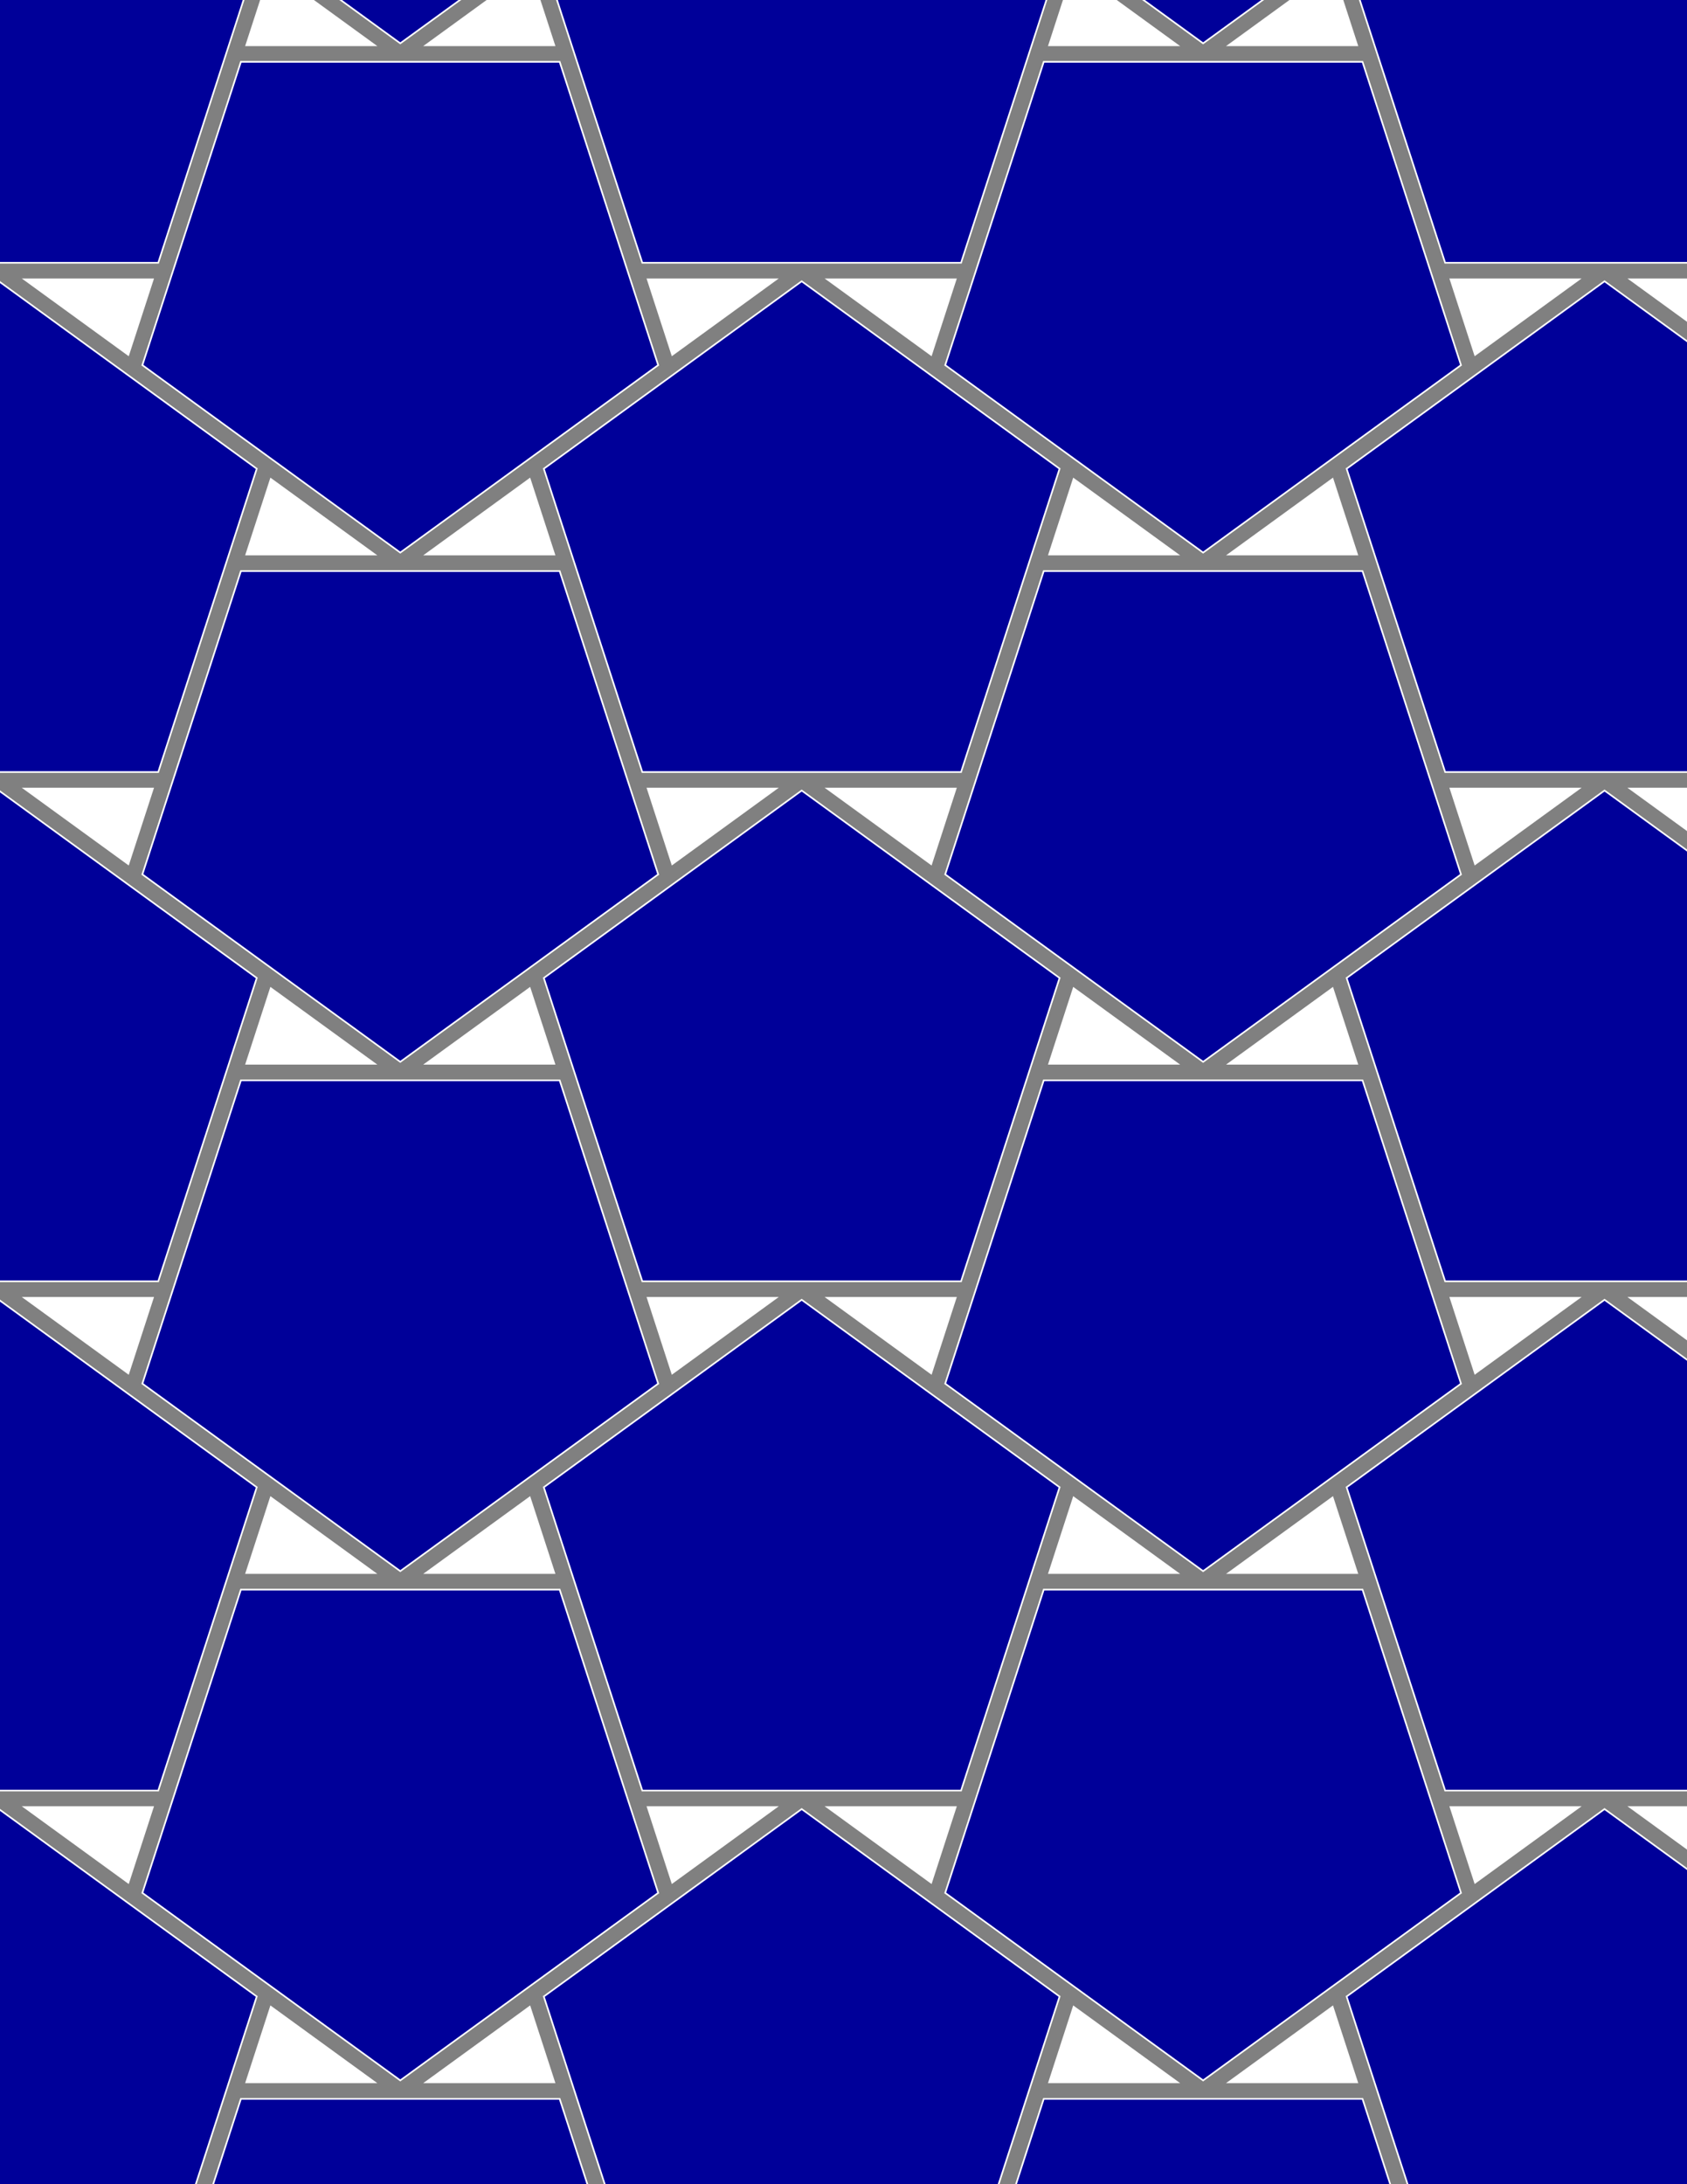 <svg xmlns="http://www.w3.org/2000/svg" xmlns:xlink="http://www.w3.org/1999/xlink" xmlns:inkscape="http://www.inkscape.org/namespaces/inkscape" version="1.1" width="612" height="792" viewBox="0 0 612 792">
<rect x="0" y="0" width="612" height="792" fill="#808080" stroke="none"/>
<path transform="matrix(.1,0,0,-.1,0,792)" d="M2330.1 3274H3486.5L3736 4041.8 3843.9 4373.8 3376.1 4713.6 2908.3 5053.5 2440.6 4713.6 1972.8 4373.8 2080.6 4041.8" fill="#000099"/>
<path transform="matrix(.1,0,0,-.1,0,792)" stroke-width="6" stroke-linecap="butt" stroke-miterlimit="10" stroke-linejoin="miter" fill="none" stroke="#ffffff" d="M2330.1 3274H3486.5L3736 4041.8 3843.9 4373.8 3376.1 4713.6 2908.3 5053.5 2440.6 4713.6 1972.8 4373.8 2080.6 4041.8Z"/>
<path transform="matrix(.1,0,0,-.1,0,792)" d="M3378 4786.5 3467 5060.6H3000.7" fill="#ffffff"/>
<path transform="matrix(.1,0,0,-.1,0,792)" stroke-width="6" stroke-linecap="butt" stroke-miterlimit="10" stroke-linejoin="miter" fill="none" stroke="#ffffff" d="M3378 4786.5 3467 5060.6H3000.7Z"/>
<path transform="matrix(.1,0,0,-.1,0,792)" d="M3429 4749.4 3896.8 4409.5 4364.6 4069.7 4832.3 4409.5 5300.1 4749.4 5192.3 5081.3 4942.8 5849.2H4364.6 3786.4L3536.9 5081.3" fill="#000099"/>
<path transform="matrix(.1,0,0,-.1,0,792)" stroke-width="6" stroke-linecap="butt" stroke-miterlimit="10" stroke-linejoin="miter" fill="none" stroke="#ffffff" d="M3429 4749.4 3896.8 4409.5 4364.6 4069.7 4832.3 4409.5 5300.1 4749.4 5192.3 5081.3 4942.8 5849.2H4364.6 3786.4L3536.9 5081.3Z"/>
<path transform="matrix(.1,0,0,-.1,0,792)" d="M2387.7 4749.4 2279.8 5081.3 2030.3 5849.2H873.898L624.398 5081.3 516.5 4749.4 984.301 4409.5 1452.1 4069.7 1919.9 4409.5" fill="#000099"/>
<path transform="matrix(.1,0,0,-.1,0,792)" stroke-width="6" stroke-linecap="butt" stroke-miterlimit="10" stroke-linejoin="miter" fill="none" stroke="#ffffff" d="M2387.7 4749.4 2279.8 5081.3 2030.3 5849.2H873.898L624.398 5081.3 516.5 4749.4 984.301 4409.5 1452.1 4069.7 1919.9 4409.5Z"/>
<path transform="matrix(.1,0,0,-.1,0,792)" d="M2438.7 4786.5 2816 5060.6H2349.6" fill="#ffffff"/>
<path transform="matrix(.1,0,0,-.1,0,792)" stroke-width="6" stroke-linecap="butt" stroke-miterlimit="10" stroke-linejoin="miter" fill="none" stroke="#ffffff" d="M2438.7 4786.5 2816 5060.6H2349.6Z"/>
<path transform="matrix(.1,0,0,-.1,0,792)" d="M3486.5 5120.6 3736 5888.5 3843.9 6220.4 3376.1 6560.3 2908.3 6900.1 2440.6 6560.3 1972.8 6220.4 2080.6 5888.5 2330.1 5120.6H2908.3" fill="#000099"/>
<path transform="matrix(.1,0,0,-.1,0,792)" stroke-width="6" stroke-linecap="butt" stroke-miterlimit="10" stroke-linejoin="miter" fill="none" stroke="#ffffff" d="M3486.5 5120.6 3736 5888.5 3843.9 6220.4 3376.1 6560.3 2908.3 6900.1 2440.6 6560.3 1972.8 6220.4 2080.6 5888.5 2330.1 5120.6H2908.3Z"/>
<path transform="matrix(.1,0,0,-.1,0,792)" d="M2349.6 3214 2438.7 2939.8 2816 3214" fill="#ffffff"/>
<path transform="matrix(.1,0,0,-.1,0,792)" stroke-width="6" stroke-linecap="butt" stroke-miterlimit="10" stroke-linejoin="miter" fill="none" stroke="#ffffff" d="M2349.6 3214 2438.7 2939.8 2816 3214Z"/>
<path transform="matrix(.1,0,0,-.1,0,792)" d="M2279.8 3234.7 2030.3 4002.6H873.898L624.398 3234.7 516.5 2902.8 984.301 2562.9 1452.1 2223 1919.9 2562.9 2387.7 2902.8" fill="#000099"/>
<path transform="matrix(.1,0,0,-.1,0,792)" stroke-width="6" stroke-linecap="butt" stroke-miterlimit="10" stroke-linejoin="miter" fill="none" stroke="#ffffff" d="M2279.8 3234.7 2030.3 4002.6H873.898L624.398 3234.7 516.5 2902.8 984.301 2562.9 1452.1 2223 1919.9 2562.9 2387.7 2902.8Z"/>
<path transform="matrix(.1,0,0,-.1,0,792)" d="M3000.7 3214 3378 2939.8 3467 3214" fill="#ffffff"/>
<path transform="matrix(.1,0,0,-.1,0,792)" stroke-width="6" stroke-linecap="butt" stroke-miterlimit="10" stroke-linejoin="miter" fill="none" stroke="#ffffff" d="M3000.7 3214 3378 2939.8 3467 3214Z"/>
<path transform="matrix(.1,0,0,-.1,0,792)" d="M2908.3 3206.9 2440.6 2867 1972.8 2527.2 2080.6 2195.2 2330.1 1427.4H2908.3 3486.5L3736 2195.2 3843.9 2527.2 3376.1 2867" fill="#000099"/>
<path transform="matrix(.1,0,0,-.1,0,792)" stroke-width="6" stroke-linecap="butt" stroke-miterlimit="10" stroke-linejoin="miter" fill="none" stroke="#ffffff" d="M2908.3 3206.9 2440.6 2867 1972.8 2527.2 2080.6 2195.2 2330.1 1427.4H2908.3 3486.5L3736 2195.2 3843.9 2527.2 3376.1 2867Z"/>
<path transform="matrix(.1,0,0,-.1,0,792)" d="M3536.9 3234.7 3429 2902.8 3896.8 2562.9 4364.6 2223 4832.3 2562.9 5300.1 2902.8 5192.3 3234.7 4942.8 4002.6H4364.6 3786.4" fill="#000099"/>
<path transform="matrix(.1,0,0,-.1,0,792)" stroke-width="6" stroke-linecap="butt" stroke-miterlimit="10" stroke-linejoin="miter" fill="none" stroke="#ffffff" d="M3536.9 3234.7 3429 2902.8 3896.8 2562.9 4364.6 2223 4832.3 2562.9 5300.1 2902.8 5192.3 3234.7 4942.8 4002.6H4364.6 3786.4Z"/>
<path transform="matrix(.1,0,0,-.1,0,792)" d="M3805.9 4062.6H4272.2L3894.9 4336.7" fill="#ffffff"/>
<path transform="matrix(.1,0,0,-.1,0,792)" stroke-width="6" stroke-linecap="butt" stroke-miterlimit="10" stroke-linejoin="miter" fill="none" stroke="#ffffff" d="M3805.9 4062.6H4272.2L3894.9 4336.7Z"/>
<path transform="matrix(.1,0,0,-.1,0,792)" d="M2010.8 4062.6 1921.7 4336.7 1544.4 4062.6" fill="#ffffff"/>
<path transform="matrix(.1,0,0,-.1,0,792)" stroke-width="6" stroke-linecap="butt" stroke-miterlimit="10" stroke-linejoin="miter" fill="none" stroke="#ffffff" d="M2010.8 4062.6 1921.7 4336.7 1544.4 4062.6Z"/>
<path transform="matrix(.1,0,0,-.1,0,792)" d="M3805.9 5909.2H4272.2L3894.9 6183.3" fill="#ffffff"/>
<path transform="matrix(.1,0,0,-.1,0,792)" stroke-width="6" stroke-linecap="butt" stroke-miterlimit="10" stroke-linejoin="miter" fill="none" stroke="#ffffff" d="M3805.9 5909.2H4272.2L3894.9 6183.3Z"/>
<path transform="matrix(.1,0,0,-.1,0,792)" d="M2010.8 5909.2 1921.7 6183.3 1544.4 5909.2" fill="#ffffff"/>
<path transform="matrix(.1,0,0,-.1,0,792)" stroke-width="6" stroke-linecap="butt" stroke-miterlimit="10" stroke-linejoin="miter" fill="none" stroke="#ffffff" d="M2010.8 5909.2 1921.7 6183.3 1544.4 5909.2Z"/>
<path transform="matrix(.1,0,0,-.1,0,792)" d="M1921.7 2490.1 1544.4 2216H2010.8" fill="#ffffff"/>
<path transform="matrix(.1,0,0,-.1,0,792)" stroke-width="6" stroke-linecap="butt" stroke-miterlimit="10" stroke-linejoin="miter" fill="none" stroke="#ffffff" d="M1921.7 2490.1 1544.4 2216H2010.8Z"/>
<path transform="matrix(.1,0,0,-.1,0,792)" d="M3894.9 2490.1 3805.9 2216H4272.2" fill="#ffffff"/>
<path transform="matrix(.1,0,0,-.1,0,792)" stroke-width="6" stroke-linecap="butt" stroke-miterlimit="10" stroke-linejoin="miter" fill="none" stroke="#ffffff" d="M3894.9 2490.1 3805.9 2216H4272.2Z"/>
<path transform="matrix(.1,0,0,-.1,0,792)" d="M4456.9 4062.6H4923.3L4834.2 4336.7" fill="#ffffff"/>
<path transform="matrix(.1,0,0,-.1,0,792)" stroke-width="6" stroke-linecap="butt" stroke-miterlimit="10" stroke-linejoin="miter" fill="none" stroke="#ffffff" d="M4456.9 4062.6H4923.3L4834.2 4336.7Z"/>
<path transform="matrix(.1,0,0,-.1,0,792)" d="M4364.6 5916.3 4832.3 6256.1 5300.1 6596 5192.3 6927.9 4942.8 7695.8H4364.6 3786.4L3536.9 6927.9 3429 6596 3896.8 6256.1" fill="#000099"/>
<path transform="matrix(.1,0,0,-.1,0,792)" stroke-width="6" stroke-linecap="butt" stroke-miterlimit="10" stroke-linejoin="miter" fill="none" stroke="#ffffff" d="M4364.6 5916.3 4832.3 6256.1 5300.1 6596 5192.3 6927.9 4942.8 7695.8H4364.6 3786.4L3536.9 6927.9 3429 6596 3896.8 6256.1Z"/>
<path transform="matrix(.1,0,0,-.1,0,792)" d="M4456.9 5909.2H4923.3L4834.2 6183.3" fill="#ffffff"/>
<path transform="matrix(.1,0,0,-.1,0,792)" stroke-width="6" stroke-linecap="butt" stroke-miterlimit="10" stroke-linejoin="miter" fill="none" stroke="#ffffff" d="M4456.9 5909.2H4923.3L4834.2 6183.3Z"/>
<path transform="matrix(.1,0,0,-.1,0,792)" d="M1919.9 6256.1 2387.7 6596 2279.8 6927.9 2030.3 7695.8H1452.1 873.898L624.398 6927.9 516.5 6596 984.301 6256.1 1452.1 5916.3" fill="#000099"/>
<path transform="matrix(.1,0,0,-.1,0,792)" stroke-width="6" stroke-linecap="butt" stroke-miterlimit="10" stroke-linejoin="miter" fill="none" stroke="#ffffff" d="M1919.9 6256.1 2387.7 6596 2279.8 6927.9 2030.3 7695.8H1452.1 873.898L624.398 6927.9 516.5 6596 984.301 6256.1 1452.1 5916.3Z"/>
<path transform="matrix(.1,0,0,-.1,0,792)" d="M2030.3 2156H873.898L624.398 1388.1 516.5 1056.2 984.301 716.301 1452.1 376.398 1919.9 716.301 2387.7 1056.2 2279.8 1388.1" fill="#000099"/>
<path transform="matrix(.1,0,0,-.1,0,792)" stroke-width="6" stroke-linecap="butt" stroke-miterlimit="10" stroke-linejoin="miter" fill="none" stroke="#ffffff" d="M2030.3 2156H873.898L624.398 1388.1 516.5 1056.2 984.301 716.301 1452.1 376.398 1919.9 716.301 2387.7 1056.2 2279.8 1388.1Z"/>
<path transform="matrix(.1,0,0,-.1,0,792)" d="M3786.4 2156 3536.9 1388.1 3429 1056.2 3896.8 716.301 4364.6 376.398 4832.3 716.301 5300.1 1056.2 5192.3 1388.1 4942.8 2156H4364.6" fill="#000099"/>
<path transform="matrix(.1,0,0,-.1,0,792)" stroke-width="6" stroke-linecap="butt" stroke-miterlimit="10" stroke-linejoin="miter" fill="none" stroke="#ffffff" d="M3786.4 2156 3536.9 1388.1 3429 1056.2 3896.8 716.301 4364.6 376.398 4832.3 716.301 5300.1 1056.2 5192.3 1388.1 4942.8 2156H4364.6Z"/>
<path transform="matrix(.1,0,0,-.1,0,792)" d="M4456.9 2216H4923.3L4834.2 2490.1" fill="#ffffff"/>
<path transform="matrix(.1,0,0,-.1,0,792)" stroke-width="6" stroke-linecap="butt" stroke-miterlimit="10" stroke-linejoin="miter" fill="none" stroke="#ffffff" d="M4456.9 2216H4923.3L4834.2 2490.1Z"/>
<path transform="matrix(.1,0,0,-.1,0,792)" d="M1359.8 5909.2 982.5 6183.3 893.398 5909.2" fill="#ffffff"/>
<path transform="matrix(.1,0,0,-.1,0,792)" stroke-width="6" stroke-linecap="butt" stroke-miterlimit="10" stroke-linejoin="miter" fill="none" stroke="#ffffff" d="M1359.8 5909.2 982.5 6183.3 893.398 5909.2Z"/>
<path transform="matrix(.1,0,0,-.1,0,792)" d="M1359.8 4062.6 982.5 4336.7 893.398 4062.6" fill="#ffffff"/>
<path transform="matrix(.1,0,0,-.1,0,792)" stroke-width="6" stroke-linecap="butt" stroke-miterlimit="10" stroke-linejoin="miter" fill="none" stroke="#ffffff" d="M1359.8 4062.6 982.5 4336.7 893.398 4062.6Z"/>
<path transform="matrix(.1,0,0,-.1,0,792)" d="M1359.8 2216 982.5 2490.1 893.398 2216" fill="#ffffff"/>
<path transform="matrix(.1,0,0,-.1,0,792)" stroke-width="6" stroke-linecap="butt" stroke-miterlimit="10" stroke-linejoin="miter" fill="none" stroke="#ffffff" d="M1359.8 2216 982.5 2490.1 893.398 2216Z"/>
<path transform="matrix(.1,0,0,-.1,0,792)" d="M3378 6633.1 3467 6907.2H3000.7" fill="#ffffff"/>
<path transform="matrix(.1,0,0,-.1,0,792)" stroke-width="6" stroke-linecap="butt" stroke-miterlimit="10" stroke-linejoin="miter" fill="none" stroke="#ffffff" d="M3378 6633.1 3467 6907.2H3000.7Z"/>
<path transform="matrix(.1,0,0,-.1,0,792)" d="M2438.7 6633.1 2816 6907.2H2349.6" fill="#ffffff"/>
<path transform="matrix(.1,0,0,-.1,0,792)" stroke-width="6" stroke-linecap="butt" stroke-miterlimit="10" stroke-linejoin="miter" fill="none" stroke="#ffffff" d="M2438.7 6633.1 2816 6907.2H2349.6Z"/>
<path transform="matrix(.1,0,0,-.1,0,792)" d="M4885.2 2527.2 4993.1 2195.2 5242.6 1427.4H6399L6648.5 2195.2 6756.3 2527.2 6288.6 2867 5820.8 3206.9 5353 2867" fill="#000099"/>
<path transform="matrix(.1,0,0,-.1,0,792)" stroke-width="6" stroke-linecap="butt" stroke-miterlimit="10" stroke-linejoin="miter" fill="none" stroke="#ffffff" d="M4885.2 2527.2 4993.1 2195.2 5242.6 1427.4H6399L6648.5 2195.2 6756.3 2527.2 6288.6 2867 5820.8 3206.9 5353 2867Z"/>
<path transform="matrix(.1,0,0,-.1,0,792)" d="M4885.2 4373.8 4993.1 4041.8 5242.6 3274H6399L6648.5 4041.8 6756.3 4373.8 6288.6 4713.6 5820.8 5053.5 5353 4713.6" fill="#000099"/>
<path transform="matrix(.1,0,0,-.1,0,792)" stroke-width="6" stroke-linecap="butt" stroke-miterlimit="10" stroke-linejoin="miter" fill="none" stroke="#ffffff" d="M4885.2 4373.8 4993.1 4041.8 5242.6 3274H6399L6648.5 4041.8 6756.3 4373.8 6288.6 4713.6 5820.8 5053.5 5353 4713.6Z"/>
<path transform="matrix(.1,0,0,-.1,0,792)" d="M4885.2 6220.4 4993.1 5888.5 5242.6 5120.6H6399L6648.5 5888.5 6756.3 6220.4 6288.6 6560.3 5820.8 6900.1 5353 6560.3" fill="#000099"/>
<path transform="matrix(.1,0,0,-.1,0,792)" stroke-width="6" stroke-linecap="butt" stroke-miterlimit="10" stroke-linejoin="miter" fill="none" stroke="#ffffff" d="M4885.2 6220.4 4993.1 5888.5 5242.6 5120.6H6399L6648.5 5888.5 6756.3 6220.4 6288.6 6560.3 5820.8 6900.1 5353 6560.3Z"/>
<path transform="matrix(.1,0,0,-.1,0,792)" d="M3486.5 6967.2 3736 7735.1 3843.9 8067 3376.1 8406.9 2908.3 8746.7 2440.6 8406.9 1972.8 8067 2080.6 7735.1 2330.1 6967.2H2908.3" fill="#000099"/>
<path transform="matrix(.1,0,0,-.1,0,792)" stroke-width="6" stroke-linecap="butt" stroke-miterlimit="10" stroke-linejoin="miter" fill="none" stroke="#ffffff" d="M3486.5 6967.2 3736 7735.1 3843.9 8067 3376.1 8406.9 2908.3 8746.7 2440.6 8406.9 1972.8 8067 2080.6 7735.1 2330.1 6967.2H2908.3Z"/>
<path transform="matrix(.1,0,0,-.1,0,792)" d="M931.398 6220.4 463.602 6560.3-4.102 6900.1-471.898 6560.3-939.699 6220.4-831.801 5888.5-582.301 5120.6H-4.102 574.102L823.602 5888.5" fill="#000099"/>
<path transform="matrix(.1,0,0,-.1,0,792)" stroke-width="6" stroke-linecap="butt" stroke-miterlimit="10" stroke-linejoin="miter" fill="none" stroke="#ffffff" d="M931.398 6220.4 463.602 6560.3-4.102 6900.1-471.898 6560.3-939.699 6220.4-831.801 5888.5-582.301 5120.6H-4.102 574.102L823.602 5888.5Z"/>
<path transform="matrix(.1,0,0,-.1,0,792)" d="M931.398 4373.8 463.602 4713.6-4.102 5053.5-471.898 4713.6-939.699 4373.8-831.801 4041.8-582.301 3274H-4.102 574.102L823.602 4041.8" fill="#000099"/>
<path transform="matrix(.1,0,0,-.1,0,792)" stroke-width="6" stroke-linecap="butt" stroke-miterlimit="10" stroke-linejoin="miter" fill="none" stroke="#ffffff" d="M931.398 4373.8 463.602 4713.6-4.102 5053.5-471.898 4713.6-939.699 4373.8-831.801 4041.8-582.301 3274H-4.102 574.102L823.602 4041.8Z"/>
<path transform="matrix(.1,0,0,-.1,0,792)" d="M931.398 2527.2 463.602 2867-4.102 3206.9-471.898 2867-939.699 2527.2-831.801 2195.2-582.301 1427.4H-4.102 574.102L823.602 2195.2" fill="#000099"/>
<path transform="matrix(.1,0,0,-.1,0,792)" stroke-width="6" stroke-linecap="butt" stroke-miterlimit="10" stroke-linejoin="miter" fill="none" stroke="#ffffff" d="M931.398 2527.2 463.602 2867-4.102 3206.9-471.898 2867-939.699 2527.2-831.801 2195.2-582.301 1427.4H-4.102 574.102L823.602 2195.2Z"/>
<path transform="matrix(.1,0,0,-.1,0,792)" d="M2349.6 1367.4 2438.7 1093.2 2816 1367.4" fill="#ffffff"/>
<path transform="matrix(.1,0,0,-.1,0,792)" stroke-width="6" stroke-linecap="butt" stroke-miterlimit="10" stroke-linejoin="miter" fill="none" stroke="#ffffff" d="M2349.6 1367.4 2438.7 1093.2 2816 1367.4Z"/>
<path transform="matrix(.1,0,0,-.1,0,792)" d="M3000.7 1367.4 3378 1093.2 3467 1367.4" fill="#ffffff"/>
<path transform="matrix(.1,0,0,-.1,0,792)" stroke-width="6" stroke-linecap="butt" stroke-miterlimit="10" stroke-linejoin="miter" fill="none" stroke="#ffffff" d="M3000.7 1367.4 3378 1093.2 3467 1367.4Z"/>
<path transform="matrix(.1,0,0,-.1,0,792)" d="M2908.3 1360.3 2440.6 1020.4 1972.8 680.602 2080.6 348.602 2330.1-419.199H2908.3 3486.5L3736 348.602 3843.9 680.602 3376.1 1020.4" fill="#000099"/>
<path transform="matrix(.1,0,0,-.1,0,792)" stroke-width="6" stroke-linecap="butt" stroke-miterlimit="10" stroke-linejoin="miter" fill="none" stroke="#ffffff" d="M2908.3 1360.3 2440.6 1020.4 1972.8 680.602 2080.6 348.602 2330.1-419.199H2908.3 3486.5L3736 348.602 3843.9 680.602 3376.1 1020.4Z"/>
<path transform="matrix(.1,0,0,-.1,0,792)" d="M5262.1 1367.4 5351.2 1093.2 5728.5 1367.4" fill="#ffffff"/>
<path transform="matrix(.1,0,0,-.1,0,792)" stroke-width="6" stroke-linecap="butt" stroke-miterlimit="10" stroke-linejoin="miter" fill="none" stroke="#ffffff" d="M5262.1 1367.4 5351.2 1093.2 5728.5 1367.4Z"/>
<path transform="matrix(.1,0,0,-.1,0,792)" d="M5262.1 3214 5351.2 2939.8 5728.5 3214" fill="#ffffff"/>
<path transform="matrix(.1,0,0,-.1,0,792)" stroke-width="6" stroke-linecap="butt" stroke-miterlimit="10" stroke-linejoin="miter" fill="none" stroke="#ffffff" d="M5262.1 3214 5351.2 2939.8 5728.5 3214Z"/>
<path transform="matrix(.1,0,0,-.1,0,792)" d="M5262.1 5060.6 5351.2 4786.5 5728.5 5060.6" fill="#ffffff"/>
<path transform="matrix(.1,0,0,-.1,0,792)" stroke-width="6" stroke-linecap="butt" stroke-miterlimit="10" stroke-linejoin="miter" fill="none" stroke="#ffffff" d="M5262.1 5060.6 5351.2 4786.5 5728.5 5060.6Z"/>
<path transform="matrix(.1,0,0,-.1,0,792)" d="M5242.6 6967.2H6399L6648.5 7735.1 6756.3 8067 6288.6 8406.9 5820.8 8746.7 5353 8406.9 4885.2 8067 4993.1 7735.1" fill="#000099"/>
<path transform="matrix(.1,0,0,-.1,0,792)" stroke-width="6" stroke-linecap="butt" stroke-miterlimit="10" stroke-linejoin="miter" fill="none" stroke="#ffffff" d="M5242.6 6967.2H6399L6648.5 7735.1 6756.3 8067 6288.6 8406.9 5820.8 8746.7 5353 8406.9 4885.2 8067 4993.1 7735.1Z"/>
<path transform="matrix(.1,0,0,-.1,0,792)" d="M5262.1 6907.2 5351.2 6633.1 5728.5 6907.2" fill="#ffffff"/>
<path transform="matrix(.1,0,0,-.1,0,792)" stroke-width="6" stroke-linecap="butt" stroke-miterlimit="10" stroke-linejoin="miter" fill="none" stroke="#ffffff" d="M5262.1 6907.2 5351.2 6633.1 5728.5 6907.2Z"/>
<path transform="matrix(.1,0,0,-.1,0,792)" d="M5353 1020.4 4885.2 680.602 4993.1 348.602 5242.6-419.199H5820.8 6399L6648.5 348.602 6756.3 680.602 6288.6 1020.4 5820.8 1360.3" fill="#000099"/>
<path transform="matrix(.1,0,0,-.1,0,792)" stroke-width="6" stroke-linecap="butt" stroke-miterlimit="10" stroke-linejoin="miter" fill="none" stroke="#ffffff" d="M5353 1020.4 4885.2 680.602 4993.1 348.602 5242.6-419.199H5820.8 6399L6648.5 348.602 6756.3 680.602 6288.6 1020.4 5820.8 1360.3Z"/>
<path transform="matrix(.1,0,0,-.1,0,792)" d="M554.602 6907.2H88.199L465.5 6633.1" fill="#ffffff"/>
<path transform="matrix(.1,0,0,-.1,0,792)" stroke-width="6" stroke-linecap="butt" stroke-miterlimit="10" stroke-linejoin="miter" fill="none" stroke="#ffffff" d="M554.602 6907.2H88.199L465.5 6633.1Z"/>
<path transform="matrix(.1,0,0,-.1,0,792)" d="M574.102 6967.2 823.602 7735.1 931.398 8067 463.602 8406.9-4.102 8746.7-471.898 8406.9-939.699 8067-831.801 7735.1-582.301 6967.2H-4.102" fill="#000099"/>
<path transform="matrix(.1,0,0,-.1,0,792)" stroke-width="6" stroke-linecap="butt" stroke-miterlimit="10" stroke-linejoin="miter" fill="none" stroke="#ffffff" d="M574.102 6967.2 823.602 7735.1 931.398 8067 463.602 8406.9-4.102 8746.7-471.898 8406.9-939.699 8067-831.801 7735.1-582.301 6967.2H-4.102Z"/>
<path transform="matrix(.1,0,0,-.1,0,792)" d="M554.602 5060.6H88.199L465.5 4786.5" fill="#ffffff"/>
<path transform="matrix(.1,0,0,-.1,0,792)" stroke-width="6" stroke-linecap="butt" stroke-miterlimit="10" stroke-linejoin="miter" fill="none" stroke="#ffffff" d="M554.602 5060.6H88.199L465.5 4786.5Z"/>
<path transform="matrix(.1,0,0,-.1,0,792)" d="M554.602 3214H88.199L465.5 2939.8" fill="#ffffff"/>
<path transform="matrix(.1,0,0,-.1,0,792)" stroke-width="6" stroke-linecap="butt" stroke-miterlimit="10" stroke-linejoin="miter" fill="none" stroke="#ffffff" d="M554.602 3214H88.199L465.5 2939.8Z"/>
<path transform="matrix(.1,0,0,-.1,0,792)" d="M554.602 1367.4H88.199L465.5 1093.2" fill="#ffffff"/>
<path transform="matrix(.1,0,0,-.1,0,792)" stroke-width="6" stroke-linecap="butt" stroke-miterlimit="10" stroke-linejoin="miter" fill="none" stroke="#ffffff" d="M554.602 1367.4H88.199L465.5 1093.2Z"/>
<path transform="matrix(.1,0,0,-.1,0,792)" d="M463.602 1020.4-4.102 1360.3-471.898 1020.4-939.699 680.602-831.801 348.602-582.301-419.199H-4.102 574.102L823.602 348.602 931.398 680.602" fill="#000099"/>
<path transform="matrix(.1,0,0,-.1,0,792)" stroke-width="6" stroke-linecap="butt" stroke-miterlimit="10" stroke-linejoin="miter" fill="none" stroke="#ffffff" d="M463.602 1020.4-4.102 1360.3-471.898 1020.4-939.699 680.602-831.801 348.602-582.301-419.199H-4.102 574.102L823.602 348.602 931.398 680.602Z"/>
<path transform="matrix(.1,0,0,-.1,0,792)" d="M4923.3 7755.8 4834.2 8029.9 4456.9 7755.8" fill="#ffffff"/>
<path transform="matrix(.1,0,0,-.1,0,792)" stroke-width="6" stroke-linecap="butt" stroke-miterlimit="10" stroke-linejoin="miter" fill="none" stroke="#ffffff" d="M4923.3 7755.8 4834.2 8029.9 4456.9 7755.8Z"/>
<path transform="matrix(.1,0,0,-.1,0,792)" d="M4272.2 7755.8 3894.9 8029.9 3805.9 7755.8" fill="#ffffff"/>
<path transform="matrix(.1,0,0,-.1,0,792)" stroke-width="6" stroke-linecap="butt" stroke-miterlimit="10" stroke-linejoin="miter" fill="none" stroke="#ffffff" d="M4272.2 7755.8 3894.9 8029.9 3805.9 7755.8Z"/>
<path transform="matrix(.1,0,0,-.1,0,792)" d="M4364.6 7762.9 4832.3 8102.7 5300.1 8442.6 5192.3 8774.5 4942.8 9542.4H4364.6 3786.4L3536.9 8774.5 3429 8442.6 3896.8 8102.7" fill="#000099"/>
<path transform="matrix(.1,0,0,-.1,0,792)" stroke-width="6" stroke-linecap="butt" stroke-miterlimit="10" stroke-linejoin="miter" fill="none" stroke="#ffffff" d="M4364.6 7762.9 4832.3 8102.7 5300.1 8442.6 5192.3 8774.5 4942.8 9542.4H4364.6 3786.4L3536.9 8774.5 3429 8442.6 3896.8 8102.7Z"/>
<path transform="matrix(.1,0,0,-.1,0,792)" d="M2010.8 7755.8 1921.7 8029.9 1544.4 7755.8" fill="#ffffff"/>
<path transform="matrix(.1,0,0,-.1,0,792)" stroke-width="6" stroke-linecap="butt" stroke-miterlimit="10" stroke-linejoin="miter" fill="none" stroke="#ffffff" d="M2010.8 7755.8 1921.7 8029.9 1544.4 7755.8Z"/>
<path transform="matrix(.1,0,0,-.1,0,792)" d="M1359.8 7755.8 982.5 8029.9 893.398 7755.8" fill="#ffffff"/>
<path transform="matrix(.1,0,0,-.1,0,792)" stroke-width="6" stroke-linecap="butt" stroke-miterlimit="10" stroke-linejoin="miter" fill="none" stroke="#ffffff" d="M1359.8 7755.8 982.5 8029.9 893.398 7755.8Z"/>
<path transform="matrix(.1,0,0,-.1,0,792)" d="M1452.1 7762.9 1919.9 8102.7 2387.7 8442.6 2279.8 8774.5 2030.3 9542.4H1452.1 873.898L624.398 8774.5 516.5 8442.6 984.301 8102.7" fill="#000099"/>
<path transform="matrix(.1,0,0,-.1,0,792)" stroke-width="6" stroke-linecap="butt" stroke-miterlimit="10" stroke-linejoin="miter" fill="none" stroke="#ffffff" d="M1452.1 7762.9 1919.9 8102.7 2387.7 8442.6 2279.8 8774.5 2030.3 9542.4H1452.1 873.898L624.398 8774.5 516.5 8442.6 984.301 8102.7Z"/>
<path transform="matrix(.1,0,0,-.1,0,792)" d="M982.5 643.5 893.398 369.398H1359.8" fill="#ffffff"/>
<path transform="matrix(.1,0,0,-.1,0,792)" stroke-width="6" stroke-linecap="butt" stroke-miterlimit="10" stroke-linejoin="miter" fill="none" stroke="#ffffff" d="M982.5 643.5 893.398 369.398H1359.8Z"/>
<path transform="matrix(.1,0,0,-.1,0,792)" d="M1921.7 643.5 1544.4 369.398H2010.8" fill="#ffffff"/>
<path transform="matrix(.1,0,0,-.1,0,792)" stroke-width="6" stroke-linecap="butt" stroke-miterlimit="10" stroke-linejoin="miter" fill="none" stroke="#ffffff" d="M1921.7 643.5 1544.4 369.398H2010.8Z"/>
<path transform="matrix(.1,0,0,-.1,0,792)" d="M3894.9 643.5 3805.9 369.398H4272.2" fill="#ffffff"/>
<path transform="matrix(.1,0,0,-.1,0,792)" stroke-width="6" stroke-linecap="butt" stroke-miterlimit="10" stroke-linejoin="miter" fill="none" stroke="#ffffff" d="M3894.9 643.5 3805.9 369.398H4272.2Z"/>
<path transform="matrix(.1,0,0,-.1,0,792)" d="M4834.2 643.5 4456.9 369.398H4923.3" fill="#ffffff"/>
<path transform="matrix(.1,0,0,-.1,0,792)" stroke-width="6" stroke-linecap="butt" stroke-miterlimit="10" stroke-linejoin="miter" fill="none" stroke="#ffffff" d="M4834.2 643.5 4456.9 369.398H4923.3Z"/>
<path transform="matrix(.1,0,0,-.1,0,792)" d="M3786.4 309.398 3536.9-458.5 3429-790.5 3896.8-1130.3 4364.6-1470.2 4832.3-1130.3 5300.1-790.5 5192.3-458.5 4942.8 309.398H4364.6" fill="#000099"/>
<path transform="matrix(.1,0,0,-.1,0,792)" stroke-width="6" stroke-linecap="butt" stroke-miterlimit="10" stroke-linejoin="miter" fill="none" stroke="#ffffff" d="M3786.4 309.398 3536.9-458.5 3429-790.5 3896.8-1130.3 4364.6-1470.2 4832.3-1130.3 5300.1-790.5 5192.3-458.5 4942.8 309.398H4364.6Z"/>
<path transform="matrix(.1,0,0,-.1,0,792)" d="M873.898 309.398 624.398-458.5 516.5-790.5 984.301-1130.3 1452.1-1470.2 1919.9-1130.3 2387.7-790.5 2279.8-458.5 2030.3 309.398H1452.1" fill="#000099"/>
<path transform="matrix(.1,0,0,-.1,0,792)" stroke-width="6" stroke-linecap="butt" stroke-miterlimit="10" stroke-linejoin="miter" fill="none" stroke="#ffffff" d="M873.898 309.398 624.398-458.5 516.5-790.5 984.301-1130.3 1452.1-1470.2 1919.9-1130.3 2387.7-790.5 2279.8-458.5 2030.3 309.398H1452.1Z"/>
<path transform="matrix(.1,0,0,-.1,0,792)" d="M5913.1 1367.4 6290.4 1093.2 6379.5 1367.4" fill="#ffffff"/>
<path transform="matrix(.1,0,0,-.1,0,792)" stroke-width="6" stroke-linecap="butt" stroke-miterlimit="10" stroke-linejoin="miter" fill="none" stroke="#ffffff" d="M5913.1 1367.4 6290.4 1093.2 6379.5 1367.4Z"/>
<path transform="matrix(.1,0,0,-.1,0,792)" d="M5913.1 3214 6290.4 2939.8 6379.5 3214" fill="#ffffff"/>
<path transform="matrix(.1,0,0,-.1,0,792)" stroke-width="6" stroke-linecap="butt" stroke-miterlimit="10" stroke-linejoin="miter" fill="none" stroke="#ffffff" d="M5913.1 3214 6290.4 2939.8 6379.5 3214Z"/>
<path transform="matrix(.1,0,0,-.1,0,792)" d="M5913.1 5060.6 6290.4 4786.5 6379.5 5060.6" fill="#ffffff"/>
<path transform="matrix(.1,0,0,-.1,0,792)" stroke-width="6" stroke-linecap="butt" stroke-miterlimit="10" stroke-linejoin="miter" fill="none" stroke="#ffffff" d="M5913.1 5060.6 6290.4 4786.5 6379.5 5060.6Z"/>
<path transform="matrix(.1,0,0,-.1,0,792)" d="M5913.1 6907.2 6290.4 6633.1 6379.5 6907.2" fill="#ffffff"/>
<path transform="matrix(.1,0,0,-.1,0,792)" stroke-width="6" stroke-linecap="butt" stroke-miterlimit="10" stroke-linejoin="miter" fill="none" stroke="#ffffff" d="M5913.1 6907.2 6290.4 6633.1 6379.5 6907.2Z"/>
</svg>
